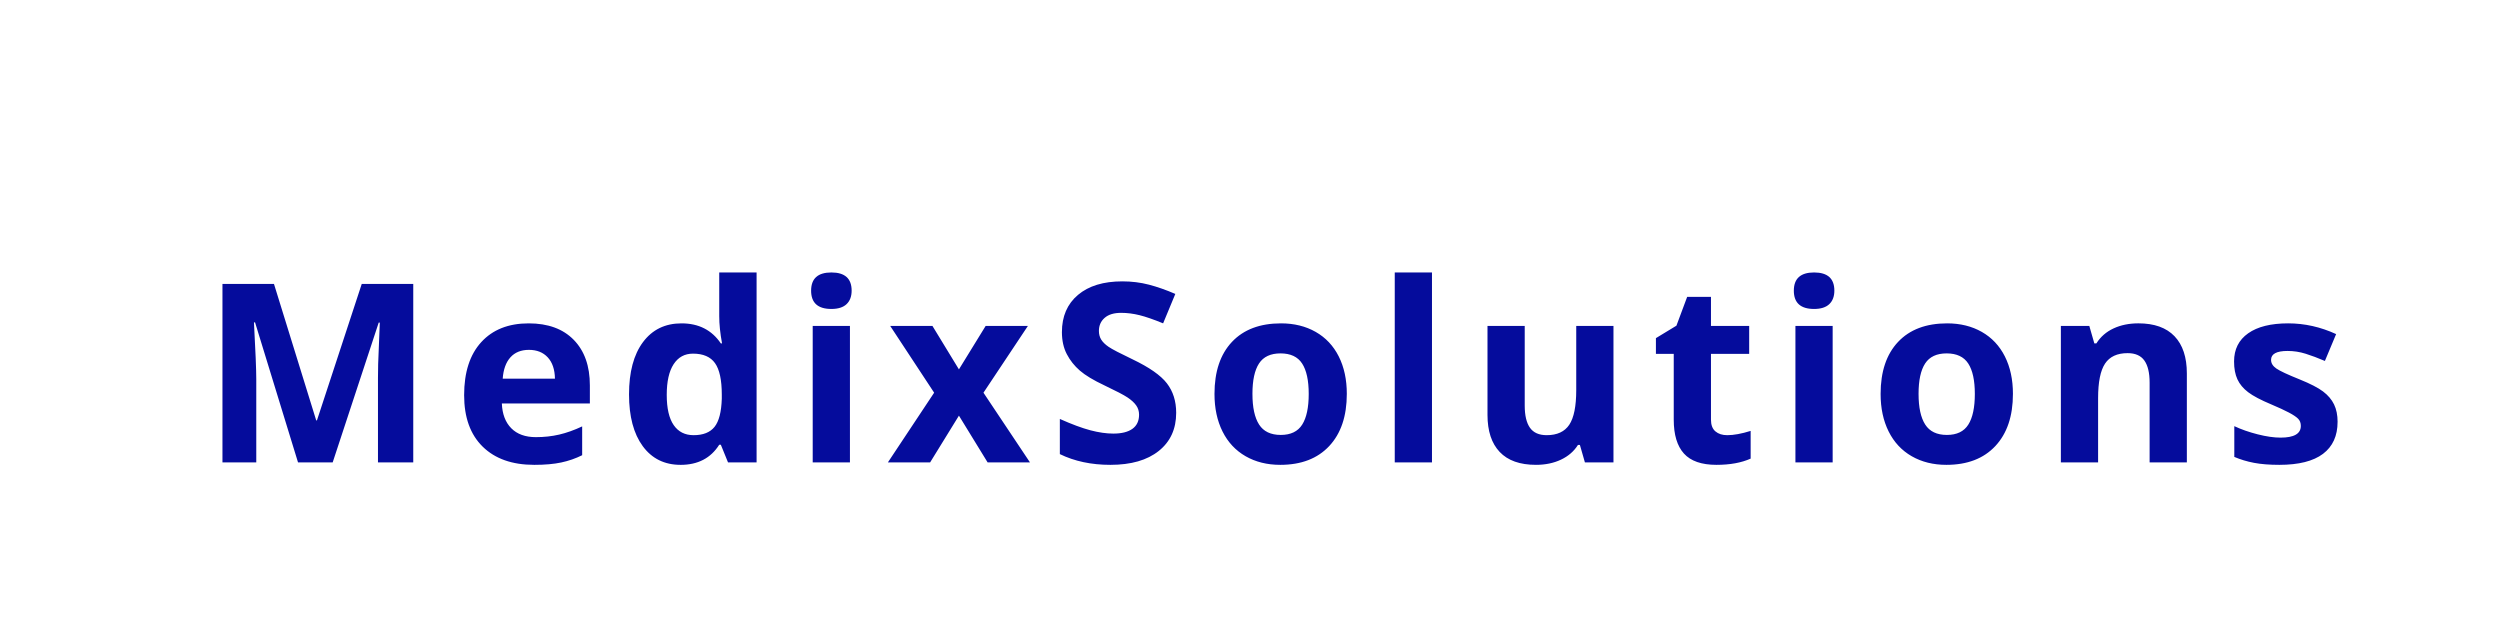 <?xml version="1.0"?>
<svg version="1.1" xmlns="http://www.w3.org/2000/svg" width="400px" height="100px" style="border:2px solid red"><path fill="#050c9c" d="M47.684,73.984l-6.875-22.402l-0.176,0q0.371,6.836,0.371,9.121l0,13.281l-5.41,0l0-28.555l8.242,0l6.758,21.836l0.117,0l7.168-21.836l8.242,0l0,28.555l-5.645,0l0-13.516q0-0.957,0.029-2.207t0.264-6.641l-0.176,0l-7.363,22.363l-5.547,0z M84.632,55.977q-1.895,0-2.969,1.201t-1.23,3.408l8.359,0q-0.039-2.207-1.152-3.408t-3.008-1.201z M85.472,74.375q-5.273,0-8.242-2.91t-2.969-8.242q0-5.488,2.744-8.486t7.588-2.998q4.629,0,7.207,2.637t2.578,7.285l0,2.891l-14.082,0q0.098,2.539,1.504,3.965t3.945,1.426q1.973,0,3.73-0.41t3.672-1.309l0,4.609q-1.562,0.781-3.34,1.162t-4.336,0.381z M108.886,74.375q-3.848,0-6.045-2.988t-2.197-8.281q0-5.371,2.236-8.369t6.162-2.998q4.121,0,6.289,3.203l0.195,0q-0.449-2.441-0.449-4.355l0-6.992l5.977,0l0,30.391l-4.57,0l-1.152-2.832l-0.254,0q-2.031,3.223-6.191,3.223z M110.975,69.629q2.285,0,3.35-1.328t1.162-4.512l0-0.645q0-3.516-1.084-5.039t-3.525-1.523q-1.992,0-3.096,1.689t-1.104,4.912t1.113,4.834t3.184,1.611z M129.779,46.504q0-2.91,3.242-2.91t3.242,2.91q0,1.387-0.811,2.158t-2.432,0.771q-3.242,0-3.242-2.93z M135.99,73.984l-5.957,0l0-21.836l5.957,0l0,21.836z M149.463,62.832l-7.031-10.684l6.758,0l4.238,6.953l4.277-6.953l6.758,0l-7.109,10.684l7.441,11.152l-6.777,0l-4.59-7.48l-4.609,7.48l-6.758,0z M188.188,66.055q0,3.867-2.783,6.094t-7.744,2.227q-4.57,0-8.086-1.719l0-5.625q2.891,1.289,4.893,1.816t3.662,0.527q1.992,0,3.057-0.762t1.064-2.266q0-0.84-0.469-1.494t-1.377-1.26t-3.701-1.934q-2.617-1.23-3.926-2.363t-2.09-2.637t-0.781-3.516q0-3.789,2.568-5.957t7.1-2.168q2.227,0,4.248,0.527t4.229,1.484l-1.953,4.707q-2.285-0.938-3.779-1.309t-2.939-0.371q-1.719,0-2.637,0.801t-0.918,2.09q0,0.801,0.371,1.396t1.182,1.152t3.838,2.002q4.004,1.914,5.488,3.838t1.484,4.717z M200.391,63.027q0,3.242,1.064,4.902t3.467,1.66q2.383,0,3.428-1.65t1.045-4.912q0-3.242-1.055-4.863t-3.457-1.621q-2.383,0-3.438,1.611t-1.055,4.873z M215.489,63.027q0,5.332-2.812,8.34t-7.832,3.008q-3.145,0-5.547-1.377t-3.691-3.955t-1.289-6.016q0-5.352,2.793-8.32t7.852-2.969q3.145,0,5.547,1.367t3.691,3.926t1.289,5.996z M229.117,73.984l-5.957,0l0-30.391l5.957,0l0,30.391z M253.585,73.984l-0.801-2.793l-0.312,0q-0.957,1.523-2.715,2.354t-4.004,0.83q-3.848,0-5.801-2.061t-1.953-5.928l0-14.238l5.957,0l0,12.754q0,2.363,0.84,3.545t2.676,1.182q2.5,0,3.613-1.67t1.113-5.537l0-10.273l5.957,0l0,21.836l-4.57,0z M276.354,69.629q1.562,0,3.75-0.684l0,4.434q-2.227,0.996-5.469,0.996q-3.574,0-5.205-1.807t-1.631-5.42l0-10.527l-2.852,0l0-2.52l3.281-1.992l1.719-4.609l3.809,0l0,4.648l6.113,0l0,4.473l-6.113,0l0,10.527q0,1.27,0.713,1.875t1.885,0.605z M287.014,46.504q0-2.91,3.242-2.91t3.242,2.91q0,1.387-0.811,2.158t-2.432,0.771q-3.242,0-3.242-2.93z M293.225,73.984l-5.957,0l0-21.836l5.957,0l0,21.836z M306.97,63.027q0,3.242,1.064,4.902t3.467,1.66q2.383,0,3.428-1.65t1.045-4.912q0-3.242-1.055-4.863t-3.457-1.621q-2.383,0-3.438,1.611t-1.055,4.873z M322.068,63.027q0,5.332-2.812,8.34t-7.832,3.008q-3.145,0-5.547-1.377t-3.691-3.955t-1.289-6.016q0-5.352,2.793-8.32t7.852-2.969q3.145,0,5.547,1.367t3.691,3.926t1.289,5.996z M349.895,73.984l-5.957,0l0-12.754q0-2.363-0.84-3.545t-2.676-1.182q-2.5,0-3.613,1.67t-1.113,5.537l0,10.273l-5.957,0l0-21.836l4.551,0l0.801,2.793l0.332,0q0.996-1.582,2.744-2.393t3.975-0.811q3.809,0,5.781,2.061t1.973,5.947l0,14.238z M374.012,67.5q0,3.359-2.334,5.117t-6.982,1.758q-2.383,0-4.062-0.322t-3.145-0.947l0-4.922q1.66,0.781,3.74,1.309t3.662,0.527q3.242,0,3.242-1.875q0-0.703-0.43-1.143t-1.484-0.996t-2.812-1.299q-2.52-1.055-3.701-1.953t-1.719-2.061t-0.537-2.861q0-2.91,2.256-4.502t6.396-1.592q3.945,0,7.676,1.719l-1.797,4.297q-1.641-0.703-3.066-1.152t-2.91-0.449q-2.637,0-2.637,1.426q0,0.801,0.85,1.387t3.721,1.738q2.559,1.035,3.75,1.934t1.758,2.07t0.566,2.793z"/><path fill="#" d=""/></svg>
